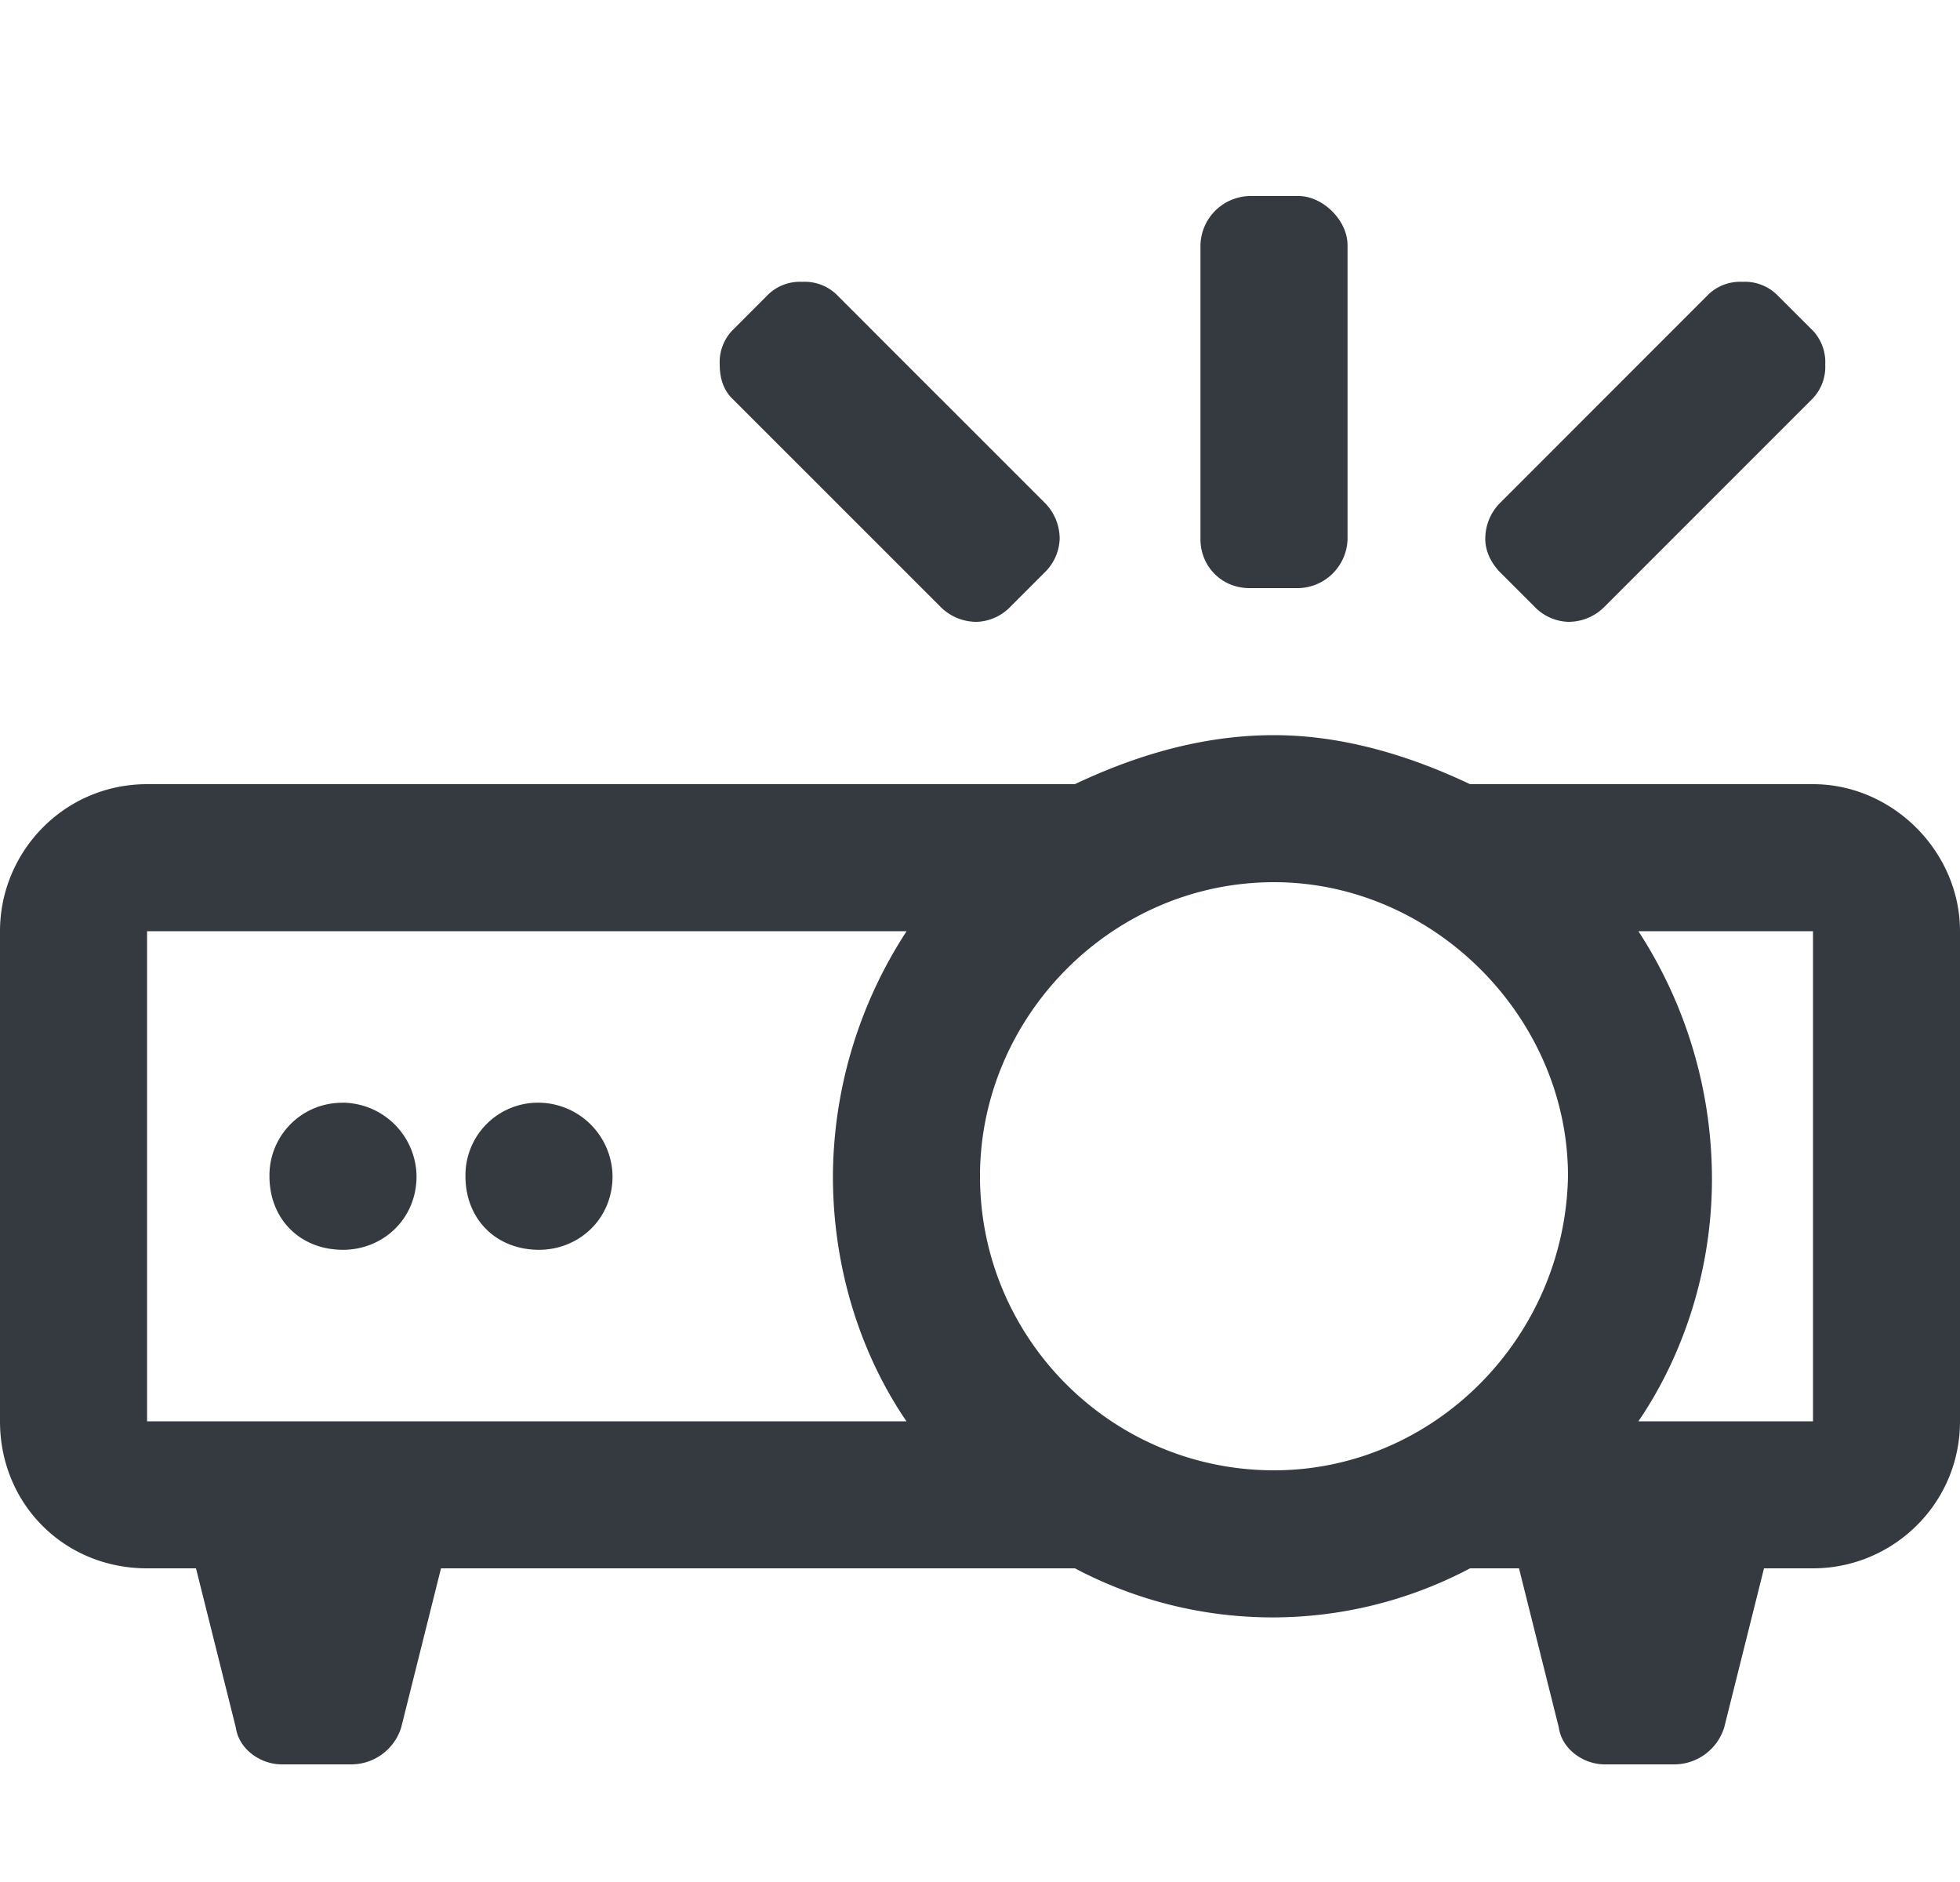 <svg xmlns="http://www.w3.org/2000/svg" width="25" height="24" fill="none">
  <path fill="#343A40" d="M11.992 7.734a.647.647 0 0 0 .469.196.627.627 0 0 0 .43-.196l.43-.43a.627.627 0 0 0 .195-.429.647.647 0 0 0-.196-.469L10.664 3.75a.588.588 0 0 0-.43-.156.587.587 0 0 0-.43.156l-.468.469a.587.587 0 0 0-.156.43c0 .156.039.312.156.43l2.656 2.655Zm3.945-.234h.626a.642.642 0 0 0 .625-.625v-3.75c0-.313-.313-.625-.625-.625h-.625a.642.642 0 0 0-.626.625v3.75c0 .352.274.625.626.625Zm3.633.234a.627.627 0 0 0 .43.196.647.647 0 0 0 .469-.196l2.656-2.656a.587.587 0 0 0 .156-.43.587.587 0 0 0-.156-.43l-.469-.468a.587.587 0 0 0-.43-.156.587.587 0 0 0-.43.156l-2.655 2.656a.647.647 0 0 0-.196.469c0 .156.078.313.196.43l.43.43ZM4.375 14.063a.925.925 0 0 0-.938.937c0 .547.391.938.938.938.508 0 .938-.391.938-.938a.95.95 0 0 0-.938-.938ZM23.125 10H18.75c-.742-.352-1.602-.625-2.5-.625-.938 0-1.797.273-2.54.625H1.876C.82 10 0 10.86 0 11.875v6.25C0 19.18.82 20 1.875 20H2.5l.508 2.031c.039.274.312.469.586.469h.898a.669.669 0 0 0 .625-.469L5.625 20h8.086a5.387 5.387 0 0 0 5.04 0h.624l.508 2.031c.039.274.312.469.586.469h.898a.669.669 0 0 0 .625-.469L22.5 20h.625C24.141 20 25 19.18 25 18.125v-6.25C25 10.859 24.14 10 23.125 10Zm-11.563 8.125H1.876v-6.25h9.688A5.762 5.762 0 0 0 10.624 15c0 1.172.352 2.266.938 3.125Zm4.688.625c-2.07 0-3.75-1.68-3.75-3.75 0-2.031 1.68-3.75 3.75-3.75 2.031 0 3.75 1.719 3.75 3.75-.04 2.07-1.719 3.75-3.75 3.75Zm6.875-.625h-2.227c.586-.86.938-1.953.938-3.086a5.793 5.793 0 0 0-.938-3.164h2.227v6.25Zm-16.25-4.063a.925.925 0 0 0-.938.938c0 .547.391.938.938.938.508 0 .938-.391.938-.938a.95.95 0 0 0-.938-.938Z"/>
</svg>
